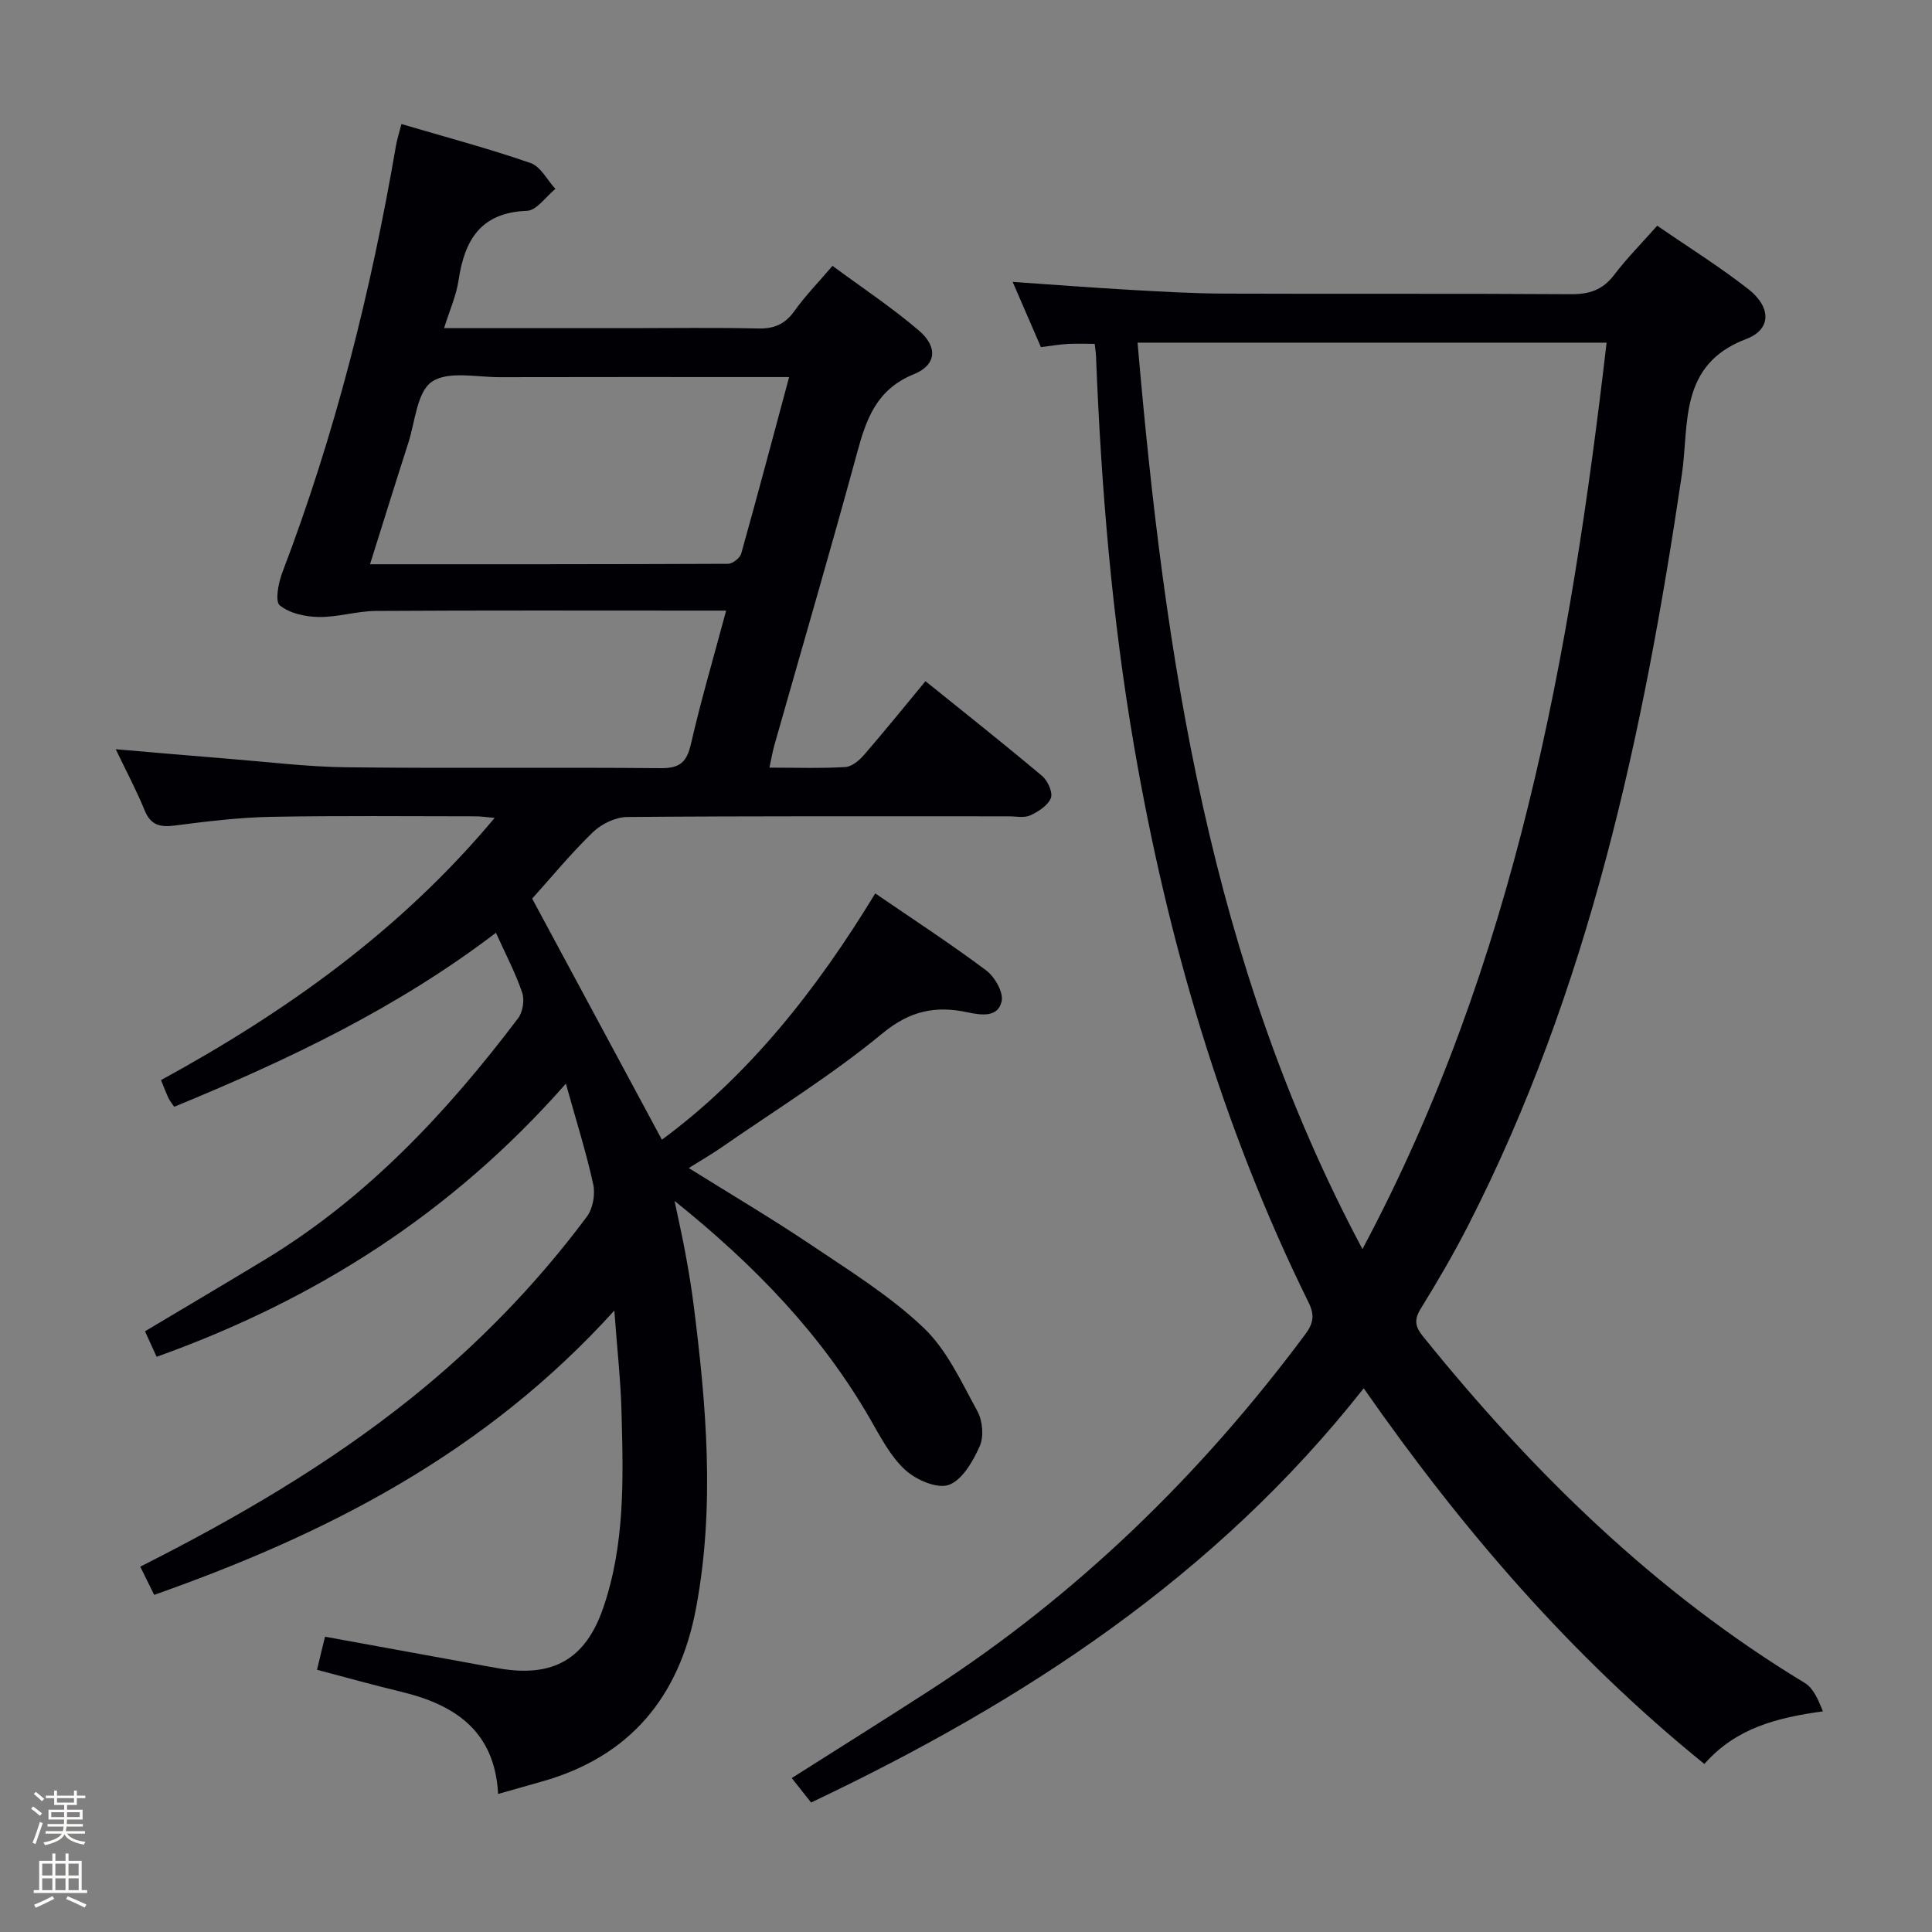 <svg enable-background="new 0 0 400 400" viewBox="0 0 400 400" xmlns="http://www.w3.org/2000/svg"><rect x="0" y="0" width="400" height="400" fill="#808080" stroke="none"/><path d="m6.44 374.46.42-.45c.65.47 1.27.95 1.85 1.44l-.45.49c-.65-.56-1.25-1.06-1.82-1.48m.93 7.33-.63-.26c.55-1.36 1.05-2.8 1.52-4.33.19.1.38.19.59.27-.46 1.29-.95 2.73-1.48 4.32m-.38-10.38.44-.42c.43.34 1.01.82 1.74 1.44l-.49.49c-.53-.51-1.09-1.01-1.69-1.51m2.5.35h1.72v-1.04h.59v1.04h3.52v-1.04h.59v1.04h1.75v.53h-1.75v1.42h-2.03v.97h3.22v2.03h-3.24c0 .35-.01.66-.03.93h3.32v.53h-3.37c-.03.27-.08.58-.15.94h3.96v.53h-3.71c.67.92 1.93 1.48 3.79 1.68-.13.24-.23.44-.29.59-2.13-.38-3.48-1.08-4.04-2.12-.43.97-1.77 1.72-4.03 2.23-.09-.19-.2-.37-.33-.55 2.1-.42 3.37-1.03 3.81-1.83h-3.36v-.53h3.58c.08-.29.13-.61.16-.94h-3.33v-.53h3.39c.02-.27.04-.58.04-.93h-3.23v-2.03h3.25v-.97h-2.07v-1.42h-1.73zm1.12 3.44v1h2.65c.01-.3.02-.44.01-.4v-.25-.35zm1.19-2h3.52v-.91h-3.52zm4.71 2h-2.63v.59c0 .15-.01.28-.01.4h2.64z" fill="#fcfbfa"/><path d="m13.56 383.74h.63v1.52h2.72v6.07h1.13v.6h-11.06v-.6h1.13v-6.07h2.73v-1.52h.63v1.52h2.1v-1.52zm-2.69 8.83.38.56c-1.24.63-2.53 1.25-3.85 1.85-.1-.21-.21-.42-.34-.63 1.36-.55 2.63-1.15 3.81-1.78m-2.13-4.27h2.1v-2.45h-2.1zm0 3.04h2.1v-2.46h-2.1zm2.72-3.04h2.1v-2.45h-2.1zm0 3.04h2.1v-2.46h-2.1zm6.07 3.6c-1.41-.71-2.7-1.3-3.86-1.78l.35-.56c1.45.62 2.75 1.19 3.88 1.72zm-1.25-9.09h-2.1v2.45h2.1zm-2.09 5.49h2.1v-2.46h-2.1z" fill="#fcfbfa"/><g fill="#010105"><path d="m127.19 271.34c-26.73 29.52-59.46 46.24-95.27 58.86-1.01-2.04-1.91-3.88-2.88-5.84 19.9-10.05 38.86-21.08 56.07-34.87 13.71-10.99 25.89-23.51 36.39-37.59 1.24-1.66 1.77-4.59 1.33-6.65-1.44-6.6-3.49-13.07-5.67-20.89-23.61 26.83-51.9 44.8-84.73 56.55-.75-1.64-1.54-3.38-2.41-5.28 8.33-4.97 16.59-9.85 24.8-14.82 21.16-12.81 37.7-30.49 52.46-50.01.97-1.29 1.35-3.77.83-5.3-1.38-4.06-3.41-7.9-5.43-12.38-20.5 15.64-43.18 26.39-66.62 36.03-.52-.79-.94-1.29-1.21-1.87-.49-1.04-.88-2.12-1.51-3.66 25.86-14.13 49.56-30.94 69.07-54.28-1.76-.16-2.83-.33-3.89-.33-14.17 0-28.34-.16-42.5.11-6.63.13-13.26.95-19.84 1.8-3.07.39-4.99-.08-6.25-3.18-1.68-4.13-3.8-8.09-5.97-12.62 8.17.69 15.84 1.38 23.52 1.99 8.11.65 16.23 1.66 24.35 1.75 21.66.25 43.33-.02 64.99.18 3.94.04 5.37-1.26 6.23-5 2.07-9.01 4.68-17.89 7.29-27.62-2.46 0-4.22 0-5.98 0-22.17 0-44.33-.07-66.5.07-3.95.02-7.91 1.31-11.85 1.25-2.78-.04-6.06-.74-8.09-2.41-1.02-.84-.28-4.65.53-6.79 10.93-28.64 18.36-58.2 23.53-88.37.22-1.28.63-2.53 1.13-4.49 9.09 2.68 18.02 5.06 26.73 8.07 2.09.72 3.45 3.52 5.15 5.36-1.96 1.59-3.88 4.47-5.9 4.54-9.56.35-12.9 6.02-14.15 14.37-.48 3.21-1.87 6.28-3 9.92h38.47c8.83 0 17.67-.14 26.5.07 3.34.08 5.61-.87 7.56-3.61 2.2-3.09 4.88-5.84 7.89-9.36 6.06 4.48 12.27 8.59 17.88 13.39 3.95 3.37 3.7 7.12-1.05 9.05-7.72 3.15-9.83 9.24-11.75 16.31-5.49 20.18-11.37 40.25-17.08 60.37-.4 1.42-.65 2.87-1.06 4.77 5.44 0 10.59.18 15.71-.12 1.36-.08 2.9-1.38 3.89-2.53 4.25-4.9 8.32-9.95 12.71-15.25 8.19 6.61 16.28 13 24.17 19.64 1.15.97 2.24 3.42 1.79 4.56-.62 1.55-2.6 2.82-4.28 3.59-1.25.57-2.95.19-4.45.19-26.33 0-52.66-.08-78.99.14-2.42.02-5.35 1.45-7.12 3.17-4.63 4.49-8.75 9.51-12.55 13.73 9.1 16.9 17.96 33.36 26.86 49.91 17.92-13.19 32.06-31.05 44.17-50.99 7.99 5.47 15.66 10.47 22.97 15.94 1.77 1.33 3.61 4.54 3.2 6.39-.76 3.4-4.17 2.9-7.09 2.28-6.56-1.4-11.89-.34-17.6 4.38-10.48 8.65-22.14 15.85-33.34 23.62-2 1.39-4.12 2.6-6.75 4.25 8.81 5.5 17.23 10.47 25.33 15.91 8 5.38 16.32 10.55 23.26 17.13 4.85 4.6 7.86 11.27 11.17 17.3 1.08 1.98 1.37 5.26.48 7.25-1.39 3.12-3.61 7-6.4 8.01-2.41.87-6.81-1.05-9.05-3.12-3.08-2.85-5.14-6.89-7.29-10.61-10.05-17.41-23.67-31.59-40.44-45.07.95 4.55 1.68 7.76 2.27 10.99.63 3.43 1.21 6.87 1.65 10.32 2.67 21 4.48 42.02.52 63.06-3.44 18.28-13.62 30.69-31.88 35.84-2.85.81-5.71 1.62-9.09 2.58-.69-13-8.9-18.46-20.01-21.14-5.77-1.39-11.49-2.99-17.49-4.57.59-2.44 1.09-4.49 1.66-6.85 10.11 1.85 20.02 3.65 29.93 5.46 2.12.39 4.24.8 6.37 1.15 10.97 1.82 17.64-2 21.27-12.49 4.56-13.17 4.19-26.87 3.82-40.52-.16-6.59-.91-13.19-1.49-21.12zm36.19-193.27c-2.39 0-4.18 0-5.97 0-17.99 0-35.98-.03-53.97.02-4.79.01-10.69-1.34-14.03.95-3.07 2.09-3.45 8.21-4.86 12.61-2.63 8.16-5.16 16.35-7.94 25.17 25.22 0 49.67.02 74.11-.09.95 0 2.48-1.19 2.74-2.11 3.35-11.96 6.53-23.96 9.92-36.55z"/><path d="m282.34 287.43c-30.63 38.89-70.31 64.84-114.41 85.76-1.22-1.54-2.5-3.15-4.01-5.06 9.83-6.24 19.38-12.2 28.82-18.31 30.39-19.68 55.88-44.53 77.46-73.51 1.75-2.35 2.02-4.03.72-6.66-17.97-36.47-29.21-75.06-36.1-115.04-4.61-26.75-6.83-53.71-7.9-80.79-.03-.8-.16-1.59-.27-2.63-2.04 0-3.84-.08-5.62.02-1.65.09-3.29.38-5.52.66-1.87-4.32-3.81-8.79-5.85-13.51 8.37.58 16.26 1.19 24.17 1.64 6.64.38 13.29.77 19.93.79 23.82.09 47.65-.04 71.47.12 3.82.03 6.59-.87 8.95-3.98 2.59-3.42 5.65-6.49 8.93-10.2 6.47 4.46 12.94 8.49 18.9 13.16 4.65 3.65 4.84 8.28-.48 10.3-14.04 5.32-11.78 17.63-13.32 28.07-7.95 53.75-19.21 106.51-44.2 155.38-3.02 5.91-6.38 11.67-9.87 17.32-1.4 2.27-1.15 3.71.43 5.67 22.63 28.05 48.04 53.01 79.08 71.8 1.79 1.09 2.8 3.46 3.76 5.89-9.61 1.31-18.03 3.49-24.54 10.89-27.46-22.23-50.13-48.52-70.53-77.78zm-.26-28.82c31.75-59.55 43.03-123.1 50.55-187.67-32.58 0-64.56 0-97.11 0 5.62 65.09 14.95 128.35 46.56 187.67z"/></g></svg>